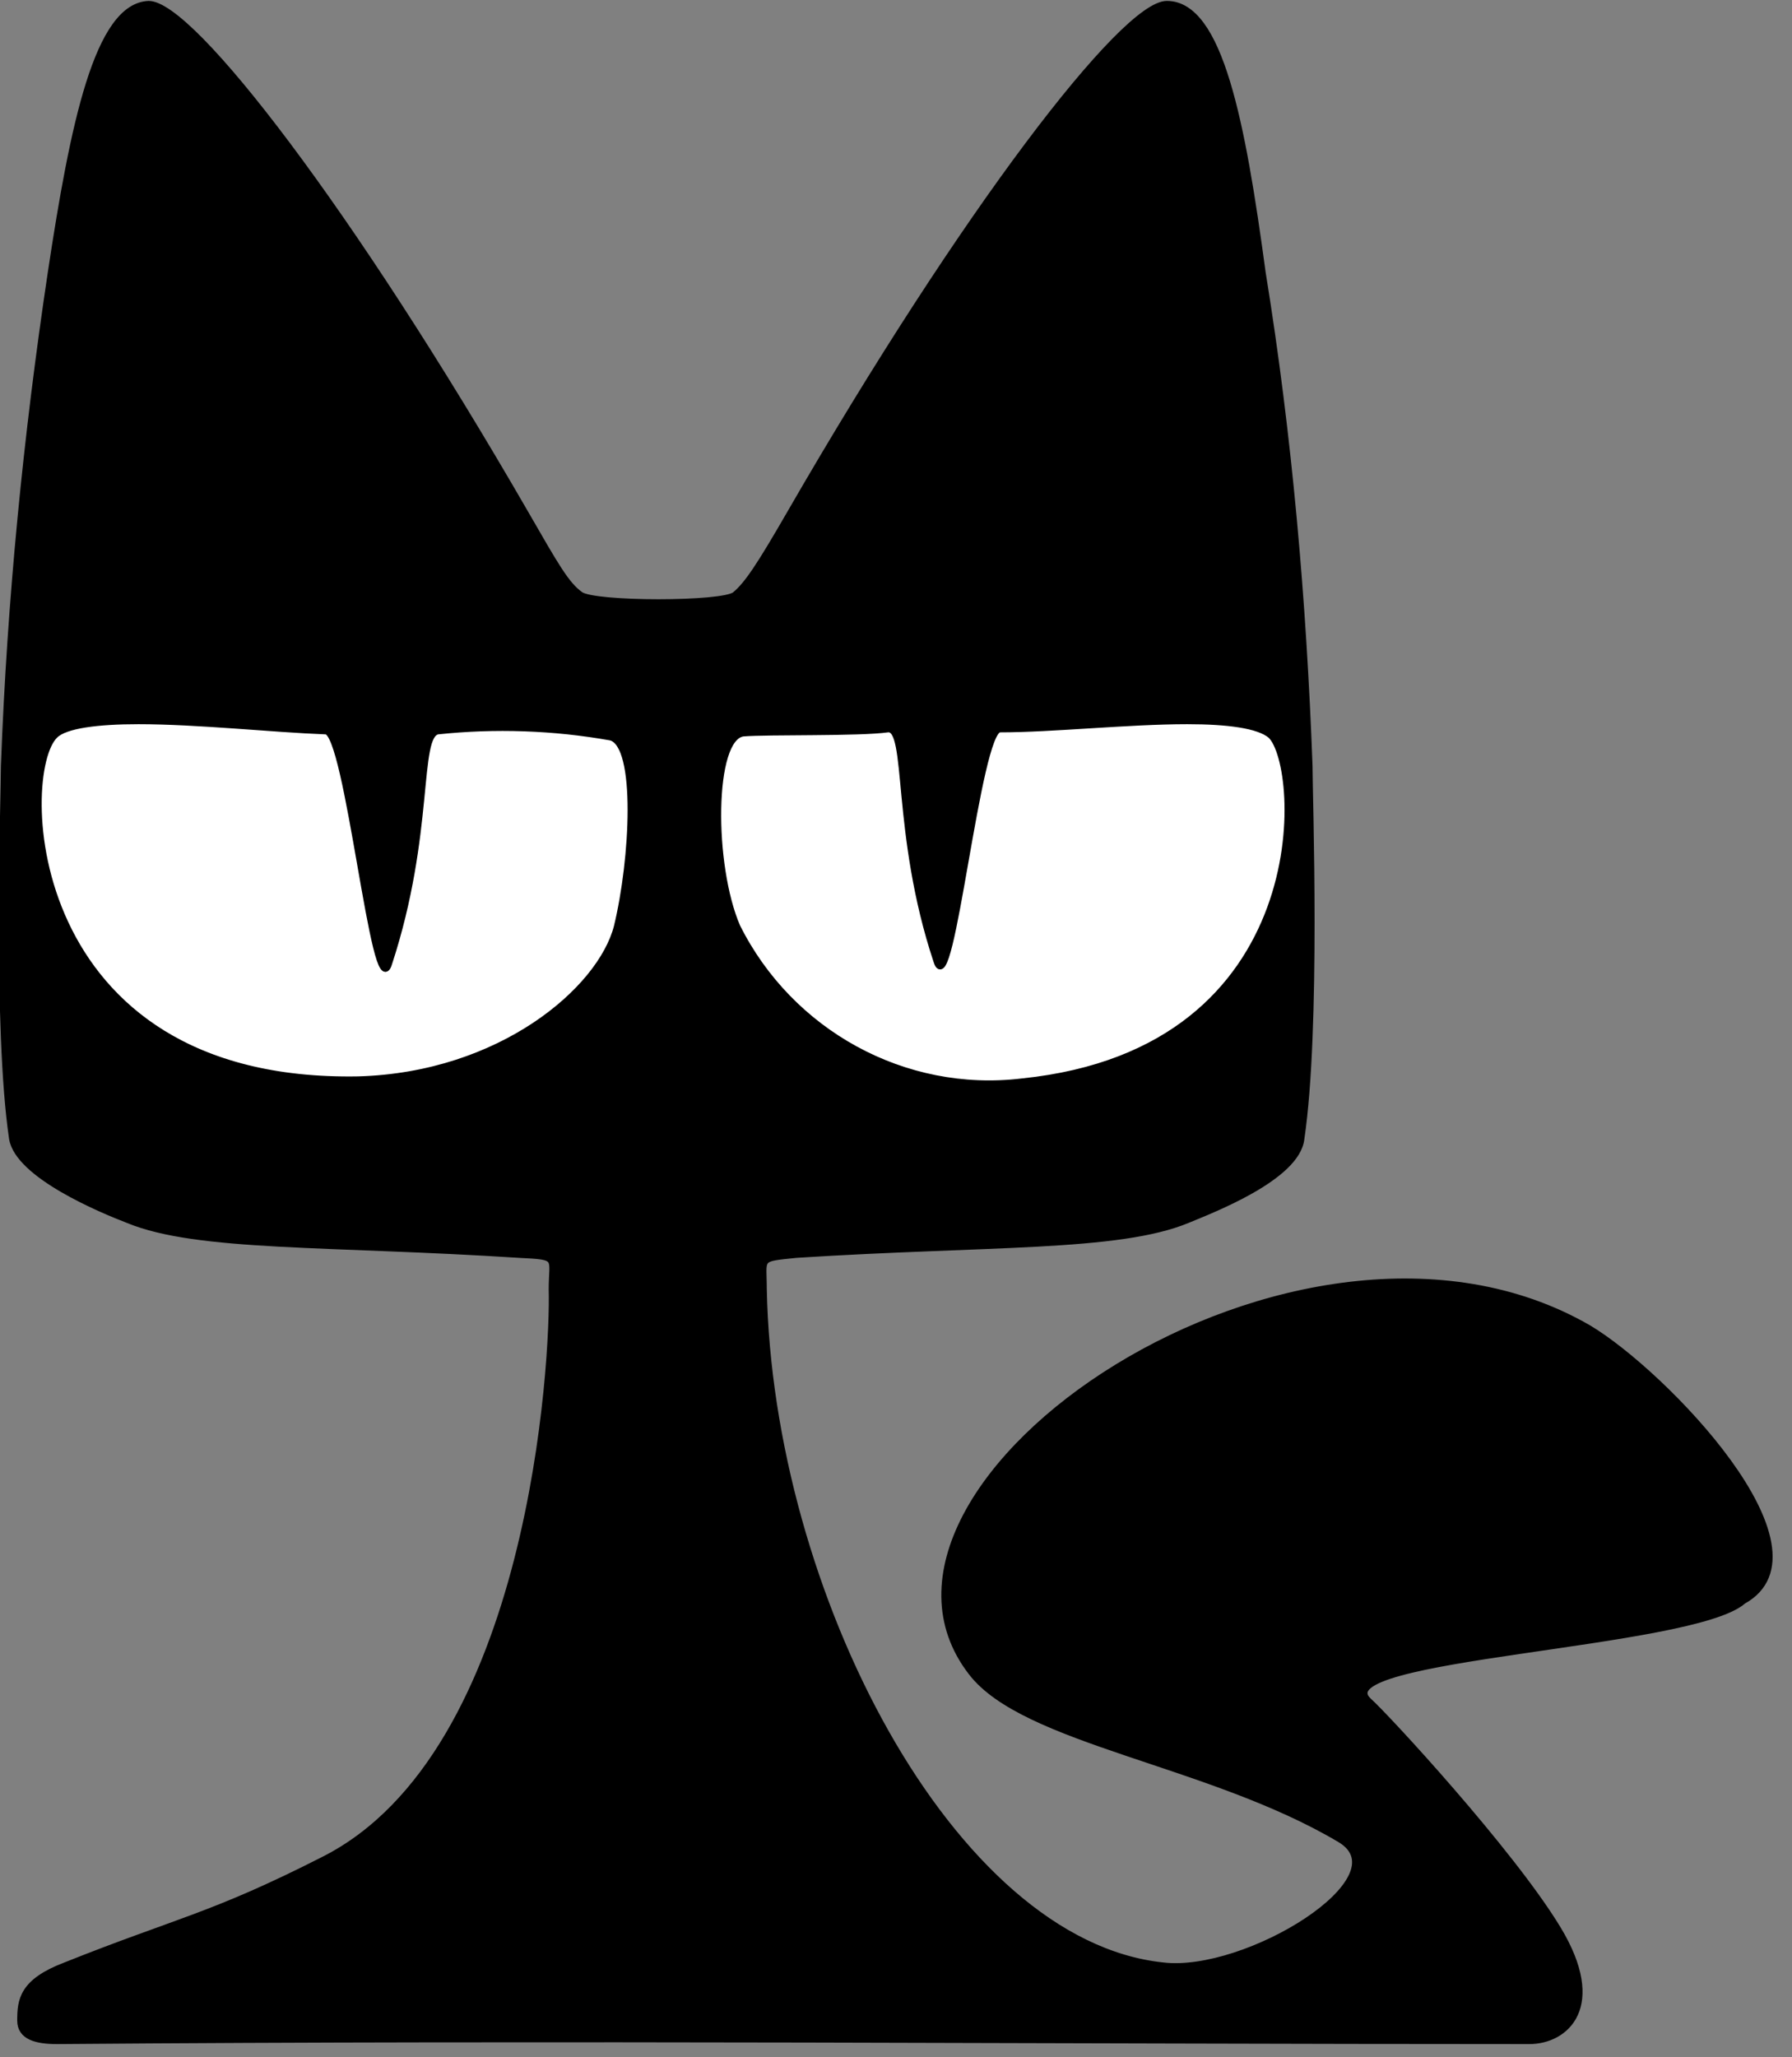 <?xml version="1.0" encoding="UTF-8" standalone="no"?>
<!DOCTYPE svg PUBLIC "-//W3C//DTD SVG 1.1//EN" "http://www.w3.org/Graphics/SVG/1.1/DTD/svg11.dtd">
<svg width="100%" height="100%" viewBox="0 0 88 101" version="1.1" xmlns="http://www.w3.org/2000/svg" xmlns:xlink="http://www.w3.org/1999/xlink" xml:space="preserve" xmlns:serif="http://www.serif.com/" style="fill-rule:evenodd;clip-rule:evenodd;">
    <rect x="0" y="0" width="88" height="101" fill="#808080" stroke="none"/>
    <g id="a396c4b6-1ad4-4448-9c86-a6a7ab80e085">
        <g transform="matrix(1.015,0,0,1.017,-0.531,-0.575)">
            <rect x="1.892" y="33.597" width="61.343" height="19.601" style="fill:white;"/>
        </g>
        <path id="eb20fd46-f3dd-4566-b50d-c7e87038e0b7" d="M7.3,0.2C4.8,0.3 3.6,6.1 2.5,13.4C1.3,21.4 0.5,29.5 0.2,37.6C0.2,39.1 -0.2,50.5 0.6,55.9C0.9,57.7 5,59.4 6.3,59.9C9.7,61.3 16.2,61 25.5,61.6C27.5,61.7 27.1,61.7 27.1,63.3C27.2,66.6 26.2,86.1 15.9,91.3C10.4,94.1 8.7,94.3 3.2,96.5C1.1,97.3 1,98.2 1,99.2C1,100 1.8,100.2 2.8,100.2C27.3,100 52.1,100.2 75.1,100.2C76.9,100.2 78.8,98.5 76.5,94.7C74.2,90.9 68,84.2 67.2,83.5C64.9,81.3 83.1,80.8 85.6,78.6C90.1,76.1 81.7,67.4 78,65.2C63.8,57 40.6,72.9 47.7,82.1C50.3,85.5 59.4,86.5 65.8,90.3C69,92.2 61.2,97 57.1,96.5C46.7,95.4 37.8,78.2 37.5,63.3C37.5,61.7 37.2,61.8 39.1,61.6C48.5,61 54.9,61.3 58.3,59.9C59.5,59.4 63.7,57.8 63.9,55.9C64.7,50.5 64.3,39.1 64.3,37.6C64,29.5 63.3,21.4 62,13.4C61,6 59.9,0.2 57.3,0.2C55.2,0.2 47.4,10.3 38.8,25.2C37.3,27.8 36.7,28.7 36.1,29.2C35.5,29.7 29.2,29.7 28.5,29.2C27.8,28.7 27.3,27.8 25.8,25.2C17.2,10.3 9.4,0.2 7.3,0.2ZM58.3,35.4C60.3,35.4 61.8,35.6 62.4,36.1C64,37.6 64.8,51.6 50.2,53.1C44.4,53.8 38.8,50.7 36.2,45.5C34.9,42.5 34.9,36.2 36.5,36C37.7,35.9 42.2,36 43.6,35.8C44.7,35.7 43.9,40.9 46,47.2C46.7,49.4 48,35.8 49.1,35.8C51.7,35.8 55.4,35.4 58.3,35.4ZM6.8,35.4C9.7,35.4 13.4,35.8 16,35.9C17.1,35.9 18.4,49.6 19.1,47.3C21.2,40.9 20.4,36.1 21.5,35.9C24.3,35.6 27.2,35.7 30,36.2C31.4,36.6 31.1,42.2 30.3,45.5C29.5,48.6 24.6,52.8 17.6,53C1,53.3 0.8,37.9 2.7,36.1C3.2,35.6 4.8,35.4 6.8,35.4Z" style="fill-rule:nonzero;stroke:black;stroke-width:0.31px;"/>
    </g>
</svg>
